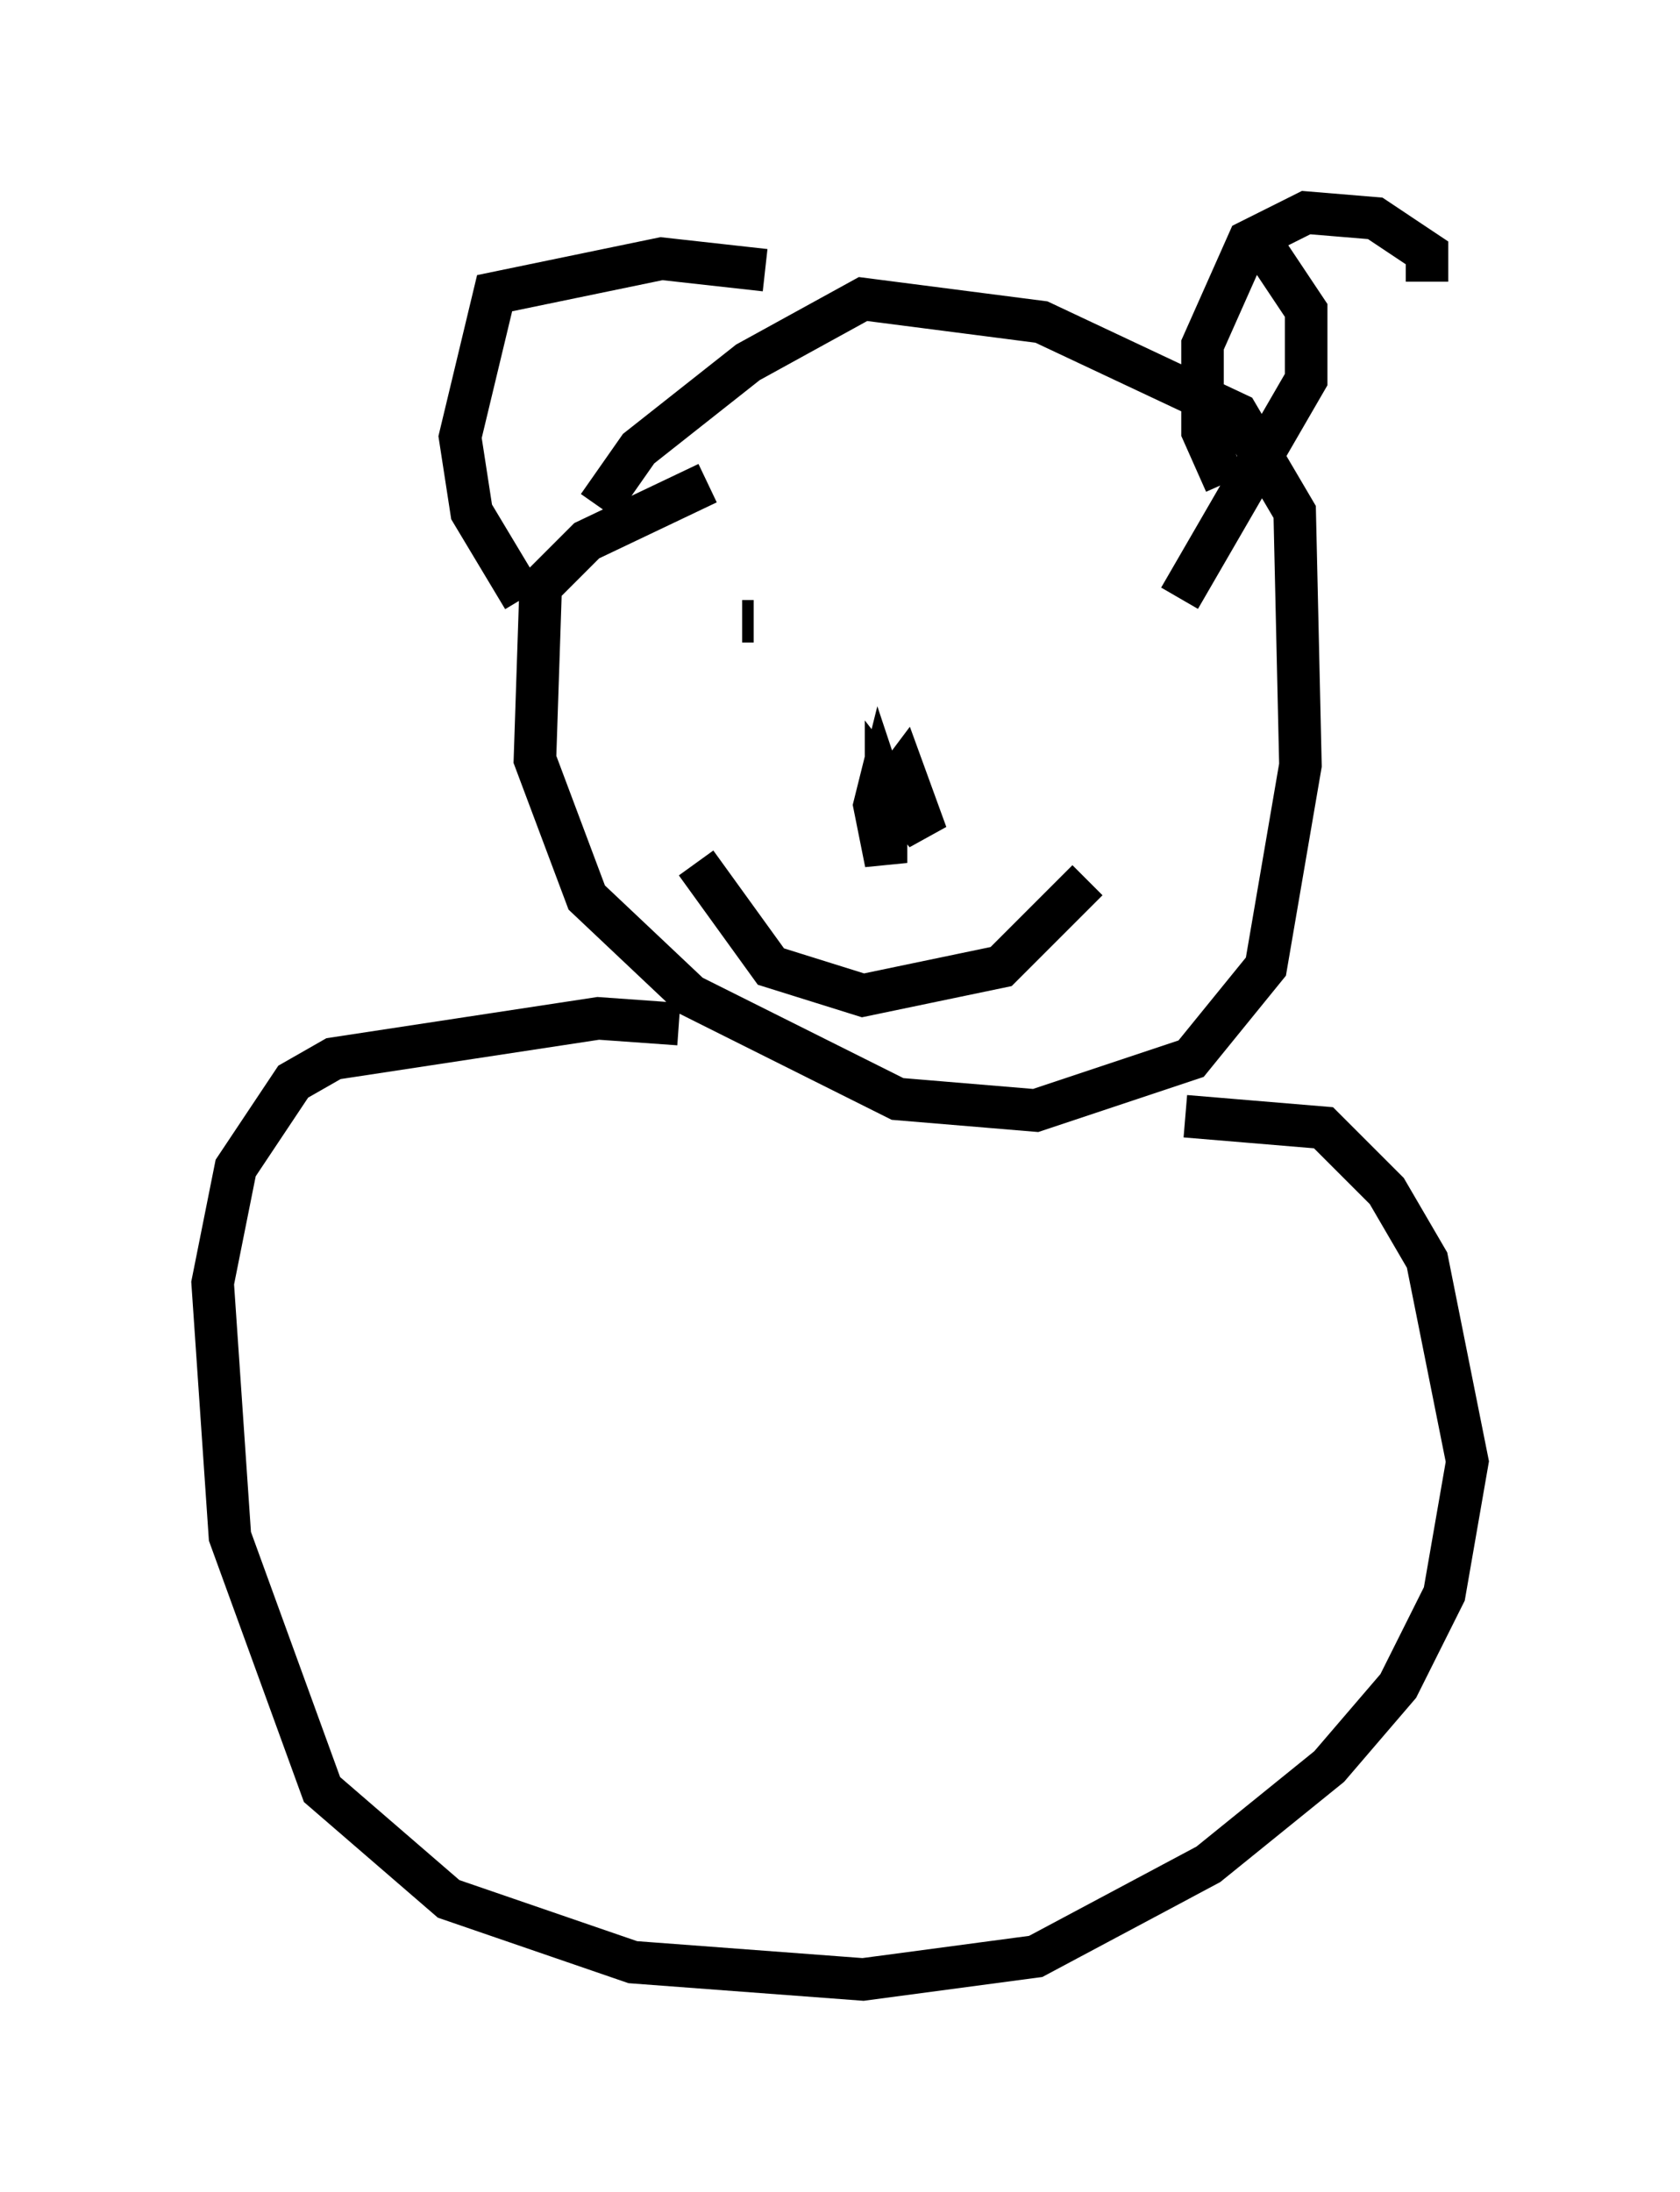 <?xml version="1.0" encoding="utf-8" ?>
<svg baseProfile="full" height="51.542" version="1.1" width="39.499" xmlns="http://www.w3.org/2000/svg" xmlns:ev="http://www.w3.org/2001/xml-events" xmlns:xlink="http://www.w3.org/1999/xlink"><defs /><rect fill="white" height="51.542" width="39.499" x="0" y="0" /><path d="M13.796, 13.39 m0.271, -1.488 l0.947, -1.353 2.571, -2.03 l2.706, -1.488 4.195, 0.541 l4.601, 2.165 1.353, 2.3 l0.135, 5.954 -0.812, 4.736 l-1.759, 2.165 -3.654, 1.218 l-3.248, -0.271 -4.871, -2.436 l-2.436, -2.3 -1.218, -3.248 l0.135, -4.059 1.083, -1.083 l2.842, -1.353 m1.083, 3.248 l-0.271, 0.0 m8.525, 1.488 l0.0, 0.0 m-4.871, 2.03 l-0.271, 0.541 0.406, -0.541 l0.541, 1.488 -0.947, -1.218 l0.0, 1.894 -0.271, -1.353 l0.135, -0.541 0.135, 0.406 m-8.525, -4.736 l-1.218, -2.03 -0.271, -1.759 l0.812, -3.383 3.924, -0.812 l2.436, 0.271 m10.825, 5.007 l-0.541, -1.218 0.0, -2.03 l1.083, -2.436 1.353, -0.677 l1.624, 0.135 1.218, 0.812 l0.0, 0.677 m-17.185, 13.667 l1.759, 2.436 2.165, 0.677 l3.248, -0.677 2.03, -2.03 m4.059, -15.02 l1.083, 1.624 0.0, 1.624 l-2.977, 5.142 m-11.773, 10.013 l-1.894, -0.135 -6.225, 0.947 l-0.947, 0.541 -1.353, 2.03 l-0.541, 2.706 0.406, 5.954 l2.165, 5.954 2.977, 2.571 l4.33, 1.488 5.413, 0.406 l4.059, -0.541 4.059, -2.165 l2.842, -2.3 1.624, -1.894 l1.083, -2.165 0.541, -3.112 l-0.947, -4.736 -0.947, -1.624 l-1.488, -1.488 -3.248, -0.271 " fill="none" stroke="black" stroke-width="1" /></svg>